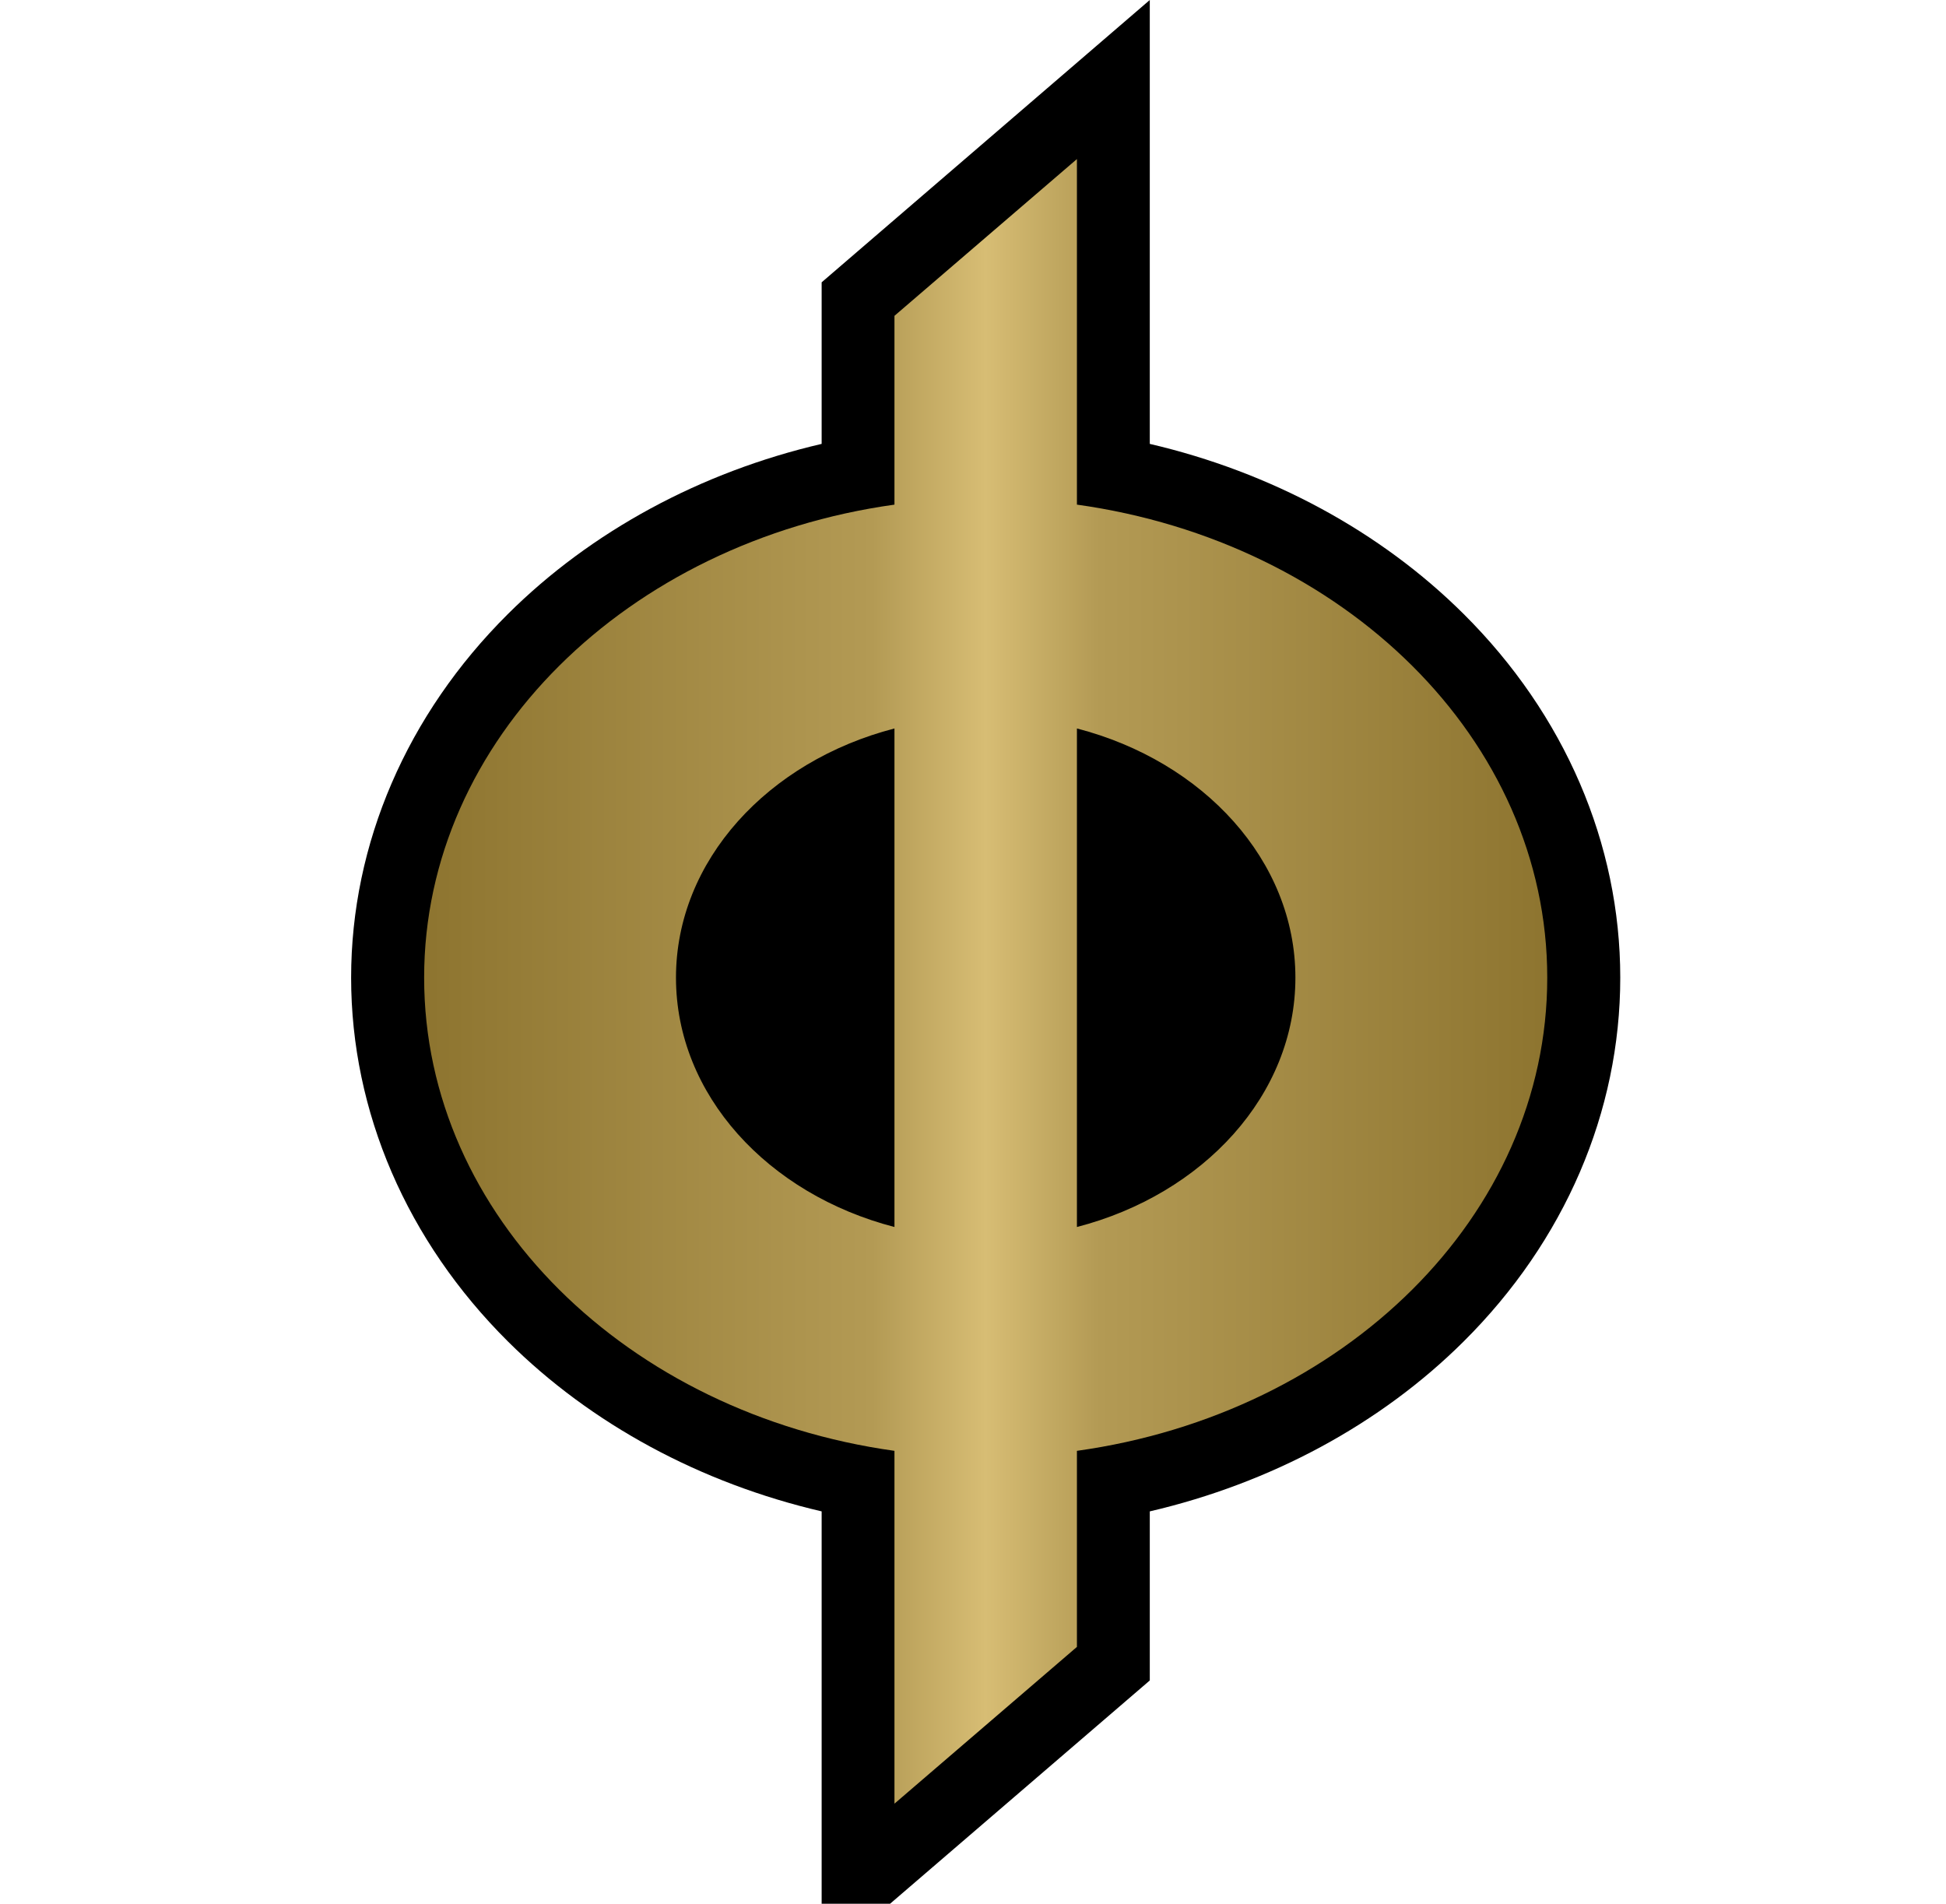 <?xml version="1.0" encoding="UTF-8" standalone="no"?>
<!-- Created with Inkscape (http://www.inkscape.org/) -->

<svg
   xmlns:dc="http://purl.org/dc/elements/1.1/"
   xmlns:cc="http://creativecommons.org/ns#"
   xmlns:rdf="http://www.w3.org/1999/02/22-rdf-syntax-ns#"
   xmlns:svg="http://www.w3.org/2000/svg"
   xmlns="http://www.w3.org/2000/svg"
   xmlns:xlink="http://www.w3.org/1999/xlink"
   xmlns:sodipodi="http://sodipodi.sourceforge.net/DTD/sodipodi-0.dtd"
   xmlns:inkscape="http://www.inkscape.org/namespaces/inkscape"
   version="1.1"
   width="920"
   height="900"
   id="svg3944"
   sodipodi:docname="new phyrexia rare.svg"
   inkscape:version="0.92.2 5c3e80d, 2017-08-06">
  <sodipodi:namedview
     pagecolor="#ffffff"
     bordercolor="#666666"
     borderopacity="1"
     objecttolerance="10"
     gridtolerance="10"
     guidetolerance="10"
     inkscape:pageopacity="0"
     inkscape:pageshadow="2"
     inkscape:window-width="1413"
     inkscape:window-height="947"
     id="namedview15"
     showgrid="false"
     inkscape:zoom="0.26222222"
     inkscape:cx="460"
     inkscape:cy="450"
     inkscape:window-x="0"
     inkscape:window-y="0"
     inkscape:window-maximized="0"
     inkscape:current-layer="svg3944" />
  <defs
     id="defs3946">
    <linearGradient
       x1="0"
       y1="0"
       x2="1"
       y2="0"
       id="linearGradient490"
       gradientUnits="userSpaceOnUse"
       gradientTransform="matrix(22.893,0,0,-22.893,680.898,371.948)"
       spreadMethod="pad">
      <stop
         id="stop492"
         style="stop-color:#8d742f;stop-opacity:1"
         offset="0" />
      <stop
         id="stop494"
         style="stop-color:#b39a54;stop-opacity:1"
         offset="0.4" />
      <stop
         id="stop496"
         style="stop-color:#d7bd74;stop-opacity:1"
         offset="0.5" />
      <stop
         id="stop498"
         style="stop-color:#b39a54;stop-opacity:1"
         offset="0.6" />
      <stop
         id="stop500"
         style="stop-color:#8d742f;stop-opacity:1"
         offset="1" />
    </linearGradient>
    <linearGradient
       x1="0"
       y1="0"
       x2="1"
       y2="0"
       id="linearGradient2995"
       xlink:href="#linearGradient490"
       gradientUnits="userSpaceOnUse"
       gradientTransform="matrix(22.893,0,0,-22.893,680.898,371.948)"
       spreadMethod="pad" />
    <linearGradient
       x1="0"
       y1="0"
       x2="1"
       y2="0"
       id="linearGradient2998"
       xlink:href="#linearGradient490"
       gradientUnits="userSpaceOnUse"
       gradientTransform="matrix(531.007,0,0,531.007,200.525,463.941)"
       spreadMethod="pad" />
  </defs>
  <path
     d="M 388.446,927.823 V 714.517 C 331.268,701.202 279.45,673.298 240.11,634.167 192.373,586.686 166,525.612 166,462.195 c 0,-63.347 26.373,-124.421 74.11,-171.902 39.34,-39.131 91.159,-67.128 148.336,-80.442 V 133.467 L 543.578,0 v 209.85 c 57.154,13.314 109.089,41.311 148.405,80.442 C 739.743,337.774 766,398.848 766,462.195 c 0,63.417 -26.257,124.491 -74.017,171.972 -39.316,39.131 -91.251,67.035 -148.405,80.349 v 79.932 z"
     inkscape:connector-curvature="0"
     id="path486"
     style="fill:#000000;fill-opacity:1;fill-rule:nonzero;stroke:none" />
  <path
     d="m 422.868,149.31 v 89.257 c -126.114,17.582 -222.353,110.991 -222.353,223.629 v 0 c 0,112.707 96.238,206.116 222.353,223.698 v 0 166.799 l 86.264,-74.11 v -92.69 c 126.138,-17.582 222.353,-110.991 222.353,-223.698 v 0 c 0,-112.638 -96.215,-206.046 -222.353,-223.629 v 0 -163.366 z m 86.264,195.075 c 59.798,15.495 103.29,62.443 103.29,117.81 v 0 c 0,55.437 -43.492,102.385 -103.29,117.88 v 0 z M 319.578,462.195 c 0,-55.368 43.492,-102.316 103.29,-117.81 v 0 V 580.075 C 363.07,564.58 319.578,517.633 319.578,462.195"
     inkscape:connector-curvature="0"
     id="path502"
     style="fill:url(#linearGradient2998);fill-opacity:1;fill-rule:nonzero;stroke:none" />
</svg>
